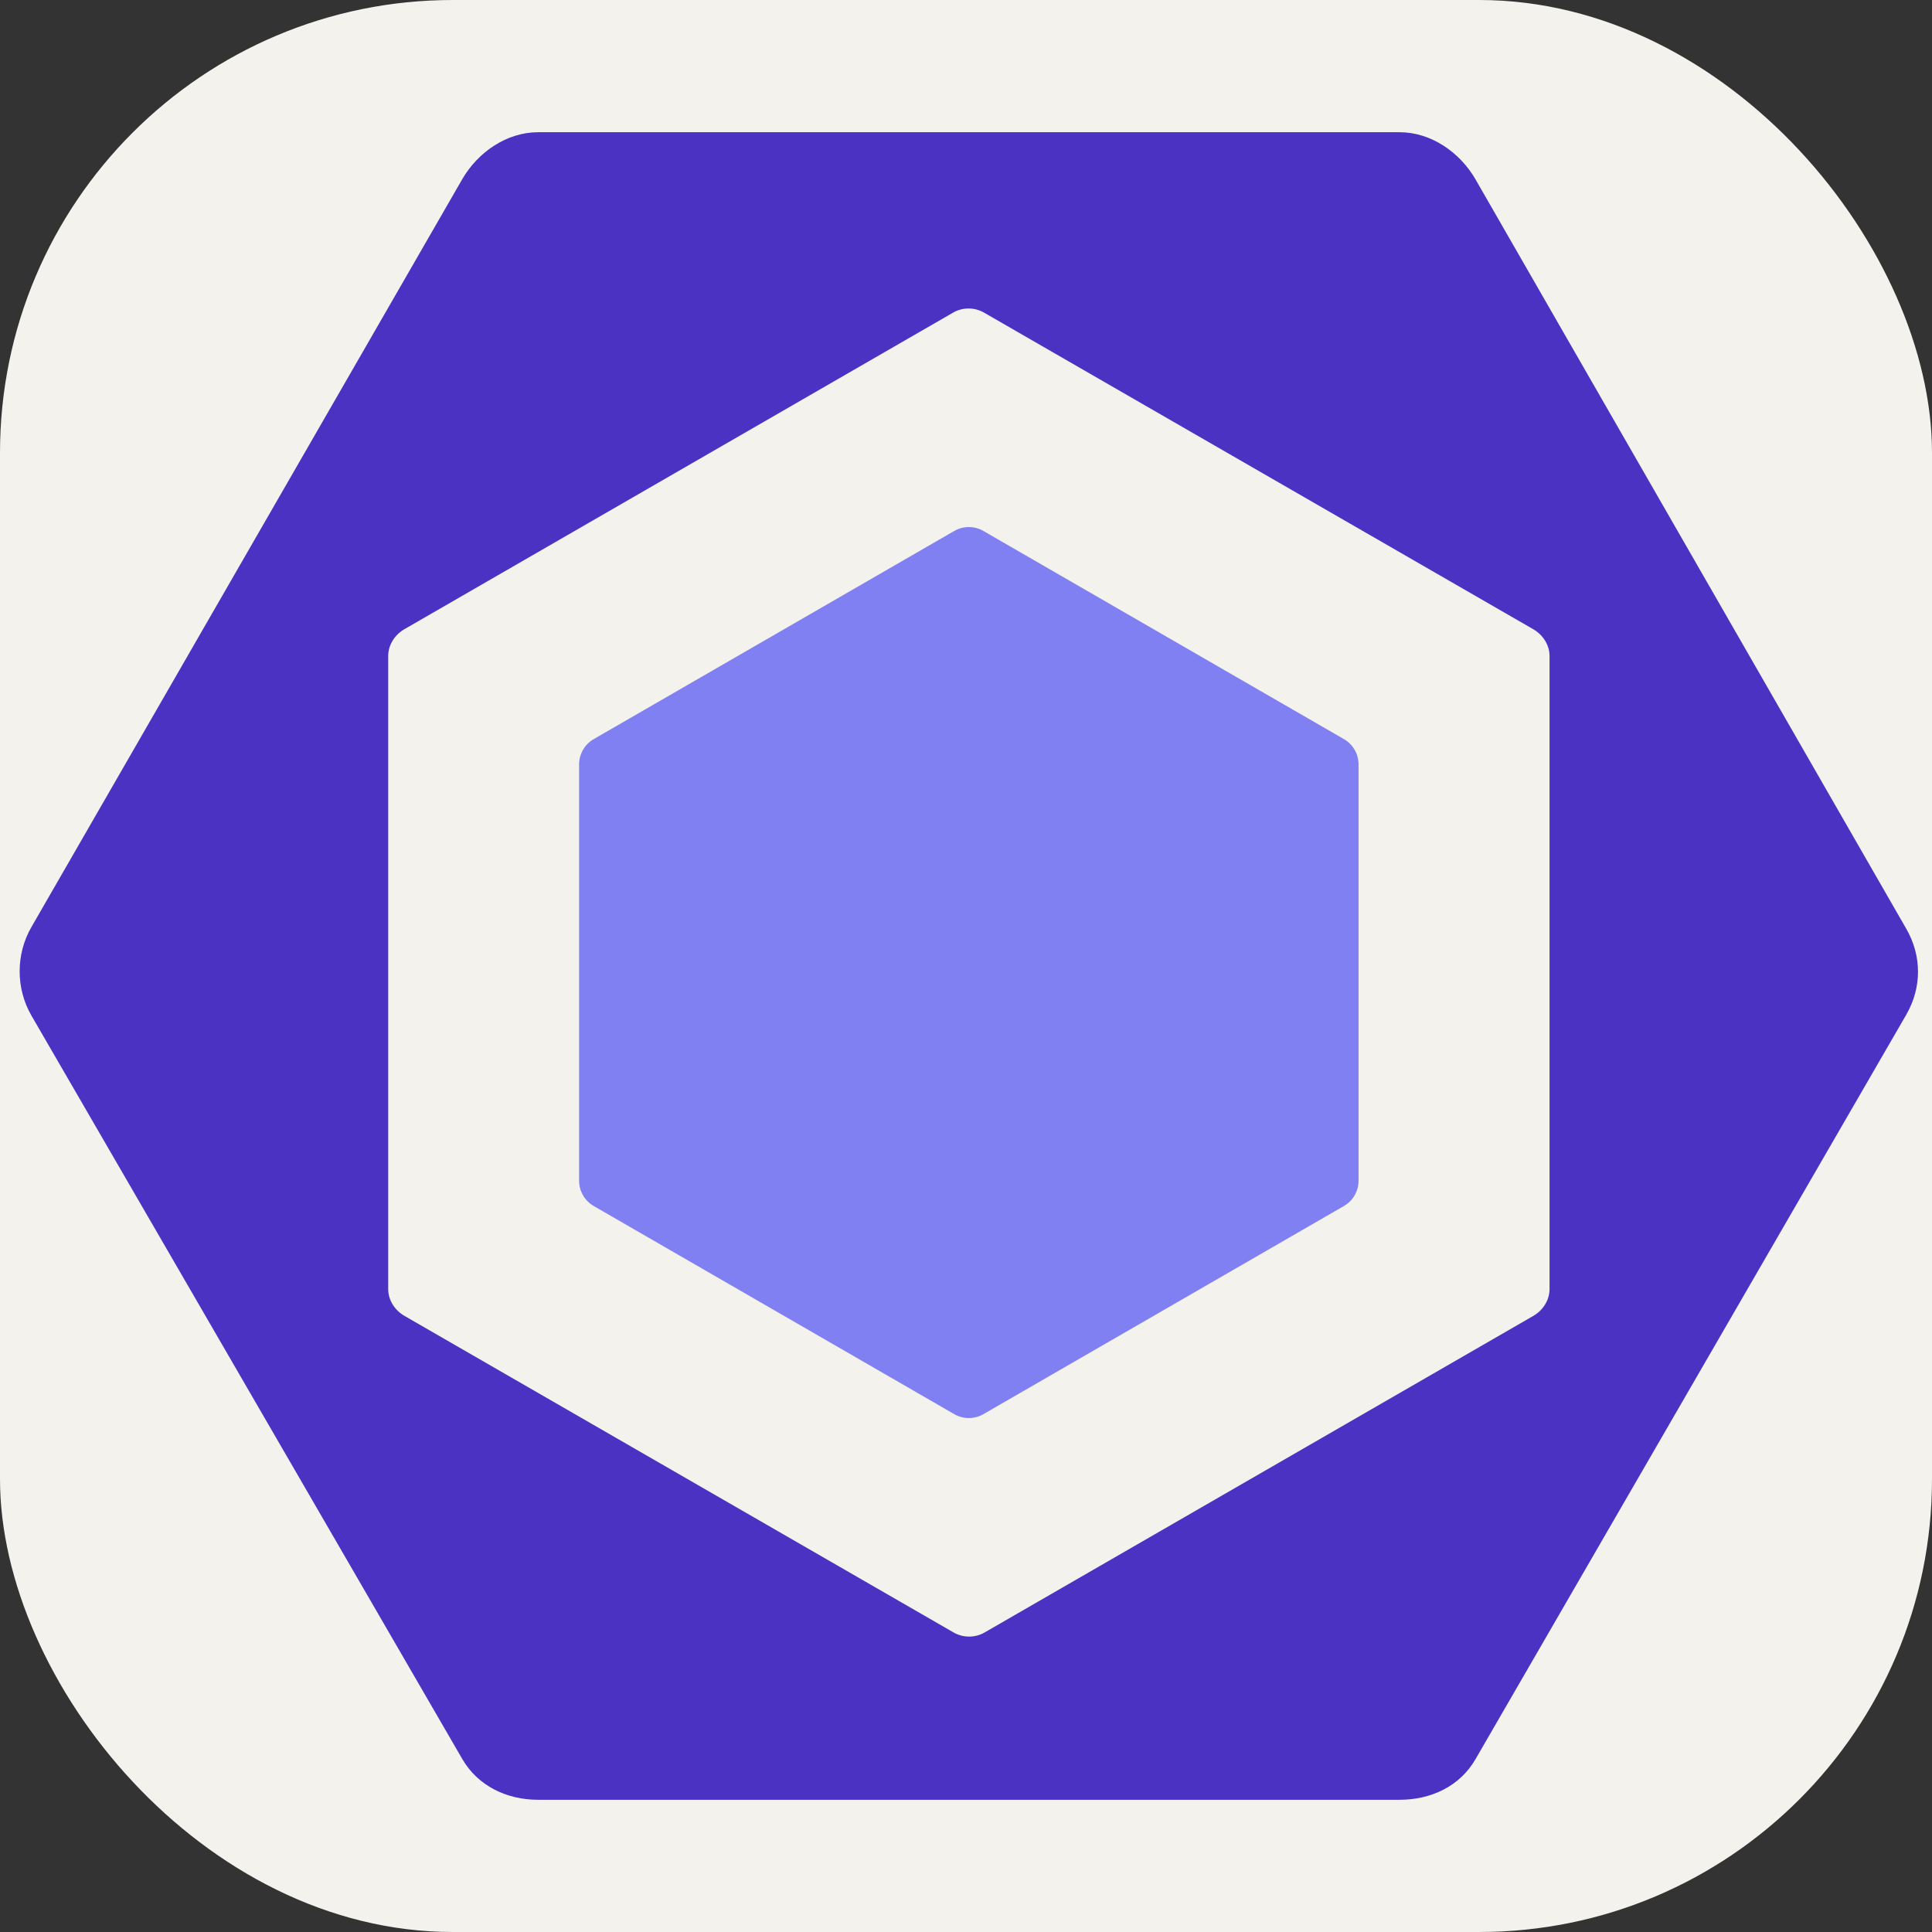 <?xml version="1.0" encoding="UTF-8" standalone="no" ?>
<!DOCTYPE svg PUBLIC "-//W3C//DTD SVG 1.1//EN" "http://www.w3.org/Graphics/SVG/1.1/DTD/svg11.dtd">
<svg xmlns="http://www.w3.org/2000/svg" xmlns:xlink="http://www.w3.org/1999/xlink" version="1.1" width="256" height="256" viewBox="0 0 256 256" xml:space="preserve">
<rect x="0" y="0" width="256" height="256" fill="#333333" stroke="none"/>
<rect width="256" height="256" rx="60" fill="#F4F2ED"/>
<g transform="matrix(0.786 0 0 0.786 128.374 128)" id="VDm9pU6msH1MOP5XqDtns"  >
<g style=""   >
		<g transform="matrix(1.255 0 0 1.255 0 1.105)" id="Xq_LIF0SZ29pjTVf7qjEG"  >
<path style="stroke: none; stroke-width: 1; stroke-dasharray: none; stroke-linecap: butt; stroke-dashoffset: 0; stroke-linejoin: miter; stroke-miterlimit: 4; fill: rgb(128,128,242); fill-rule: nonzero; opacity: 1;"  transform=" translate(-147.412, -130.371)" d="M 97.021 99.016 L 145.453 71.054 C 146.665 70.354 148.159 70.354 149.371 71.054 L 197.804 99.016 C 199.015 99.716 199.763 101.009 199.763 102.409 L 199.763 158.333 C 199.763 159.732 199.015 161.026 197.804 161.727 L 149.371 189.689 C 148.159 190.389 146.665 190.389 145.453 189.689 L 97.021 161.727 C 95.809 161.027 95.062 159.733 95.062 158.333 L 95.062 102.409 C 95.063 101.009 95.81 99.716 97.021 99.016" stroke-linecap="round" />
</g>
		<g transform="matrix(1.255 0 0 1.255 -6.572e-7 -4.861e-7)" id="pXVLEuE6xWyXGVzoRKLei"  >
<path style="stroke: none; stroke-width: 1; stroke-dasharray: none; stroke-linecap: butt; stroke-dashoffset: 0; stroke-linejoin: miter; stroke-miterlimit: 4; fill: rgb(75,50,195); fill-rule: nonzero; opacity: 1;"  transform=" translate(-147.412, -129.491)" d="M 273.336 124.488 L 215.469 23.816 C 213.367 20.176 209.484 17.491 205.281 17.491 L 89.545 17.491 C 85.341 17.491 81.457 20.176 79.355 23.816 L 21.488 124.266 C 19.386 127.907 19.386 132.502 21.488 136.143 L 79.355 235.99 C 81.457 239.63 85.341 241.491 89.545 241.491 L 205.28 241.491 C 209.483 241.491 213.367 239.686 215.468 236.045 L 273.335 136.035 C 275.439 132.396 275.439 128.128 273.336 124.488 M 225.419 172.898 C 225.419 174.378 224.528 175.747 223.245 176.488 L 149.535 219.015 C 148.253 219.755 146.647 219.755 145.365 219.015 L 71.598 176.488 C 70.316 175.747 69.419 174.379 69.419 172.898 L 69.419 87.843 C 69.419 86.362 70.303 84.994 71.586 84.253 L 145.293 41.726 C 146.575 40.985 148.179 40.985 149.461 41.726 L 223.233 84.253 C 224.516 84.994 225.419 86.362 225.419 87.843 z" stroke-linecap="round" />
</g>
</g>
</g>
</svg>